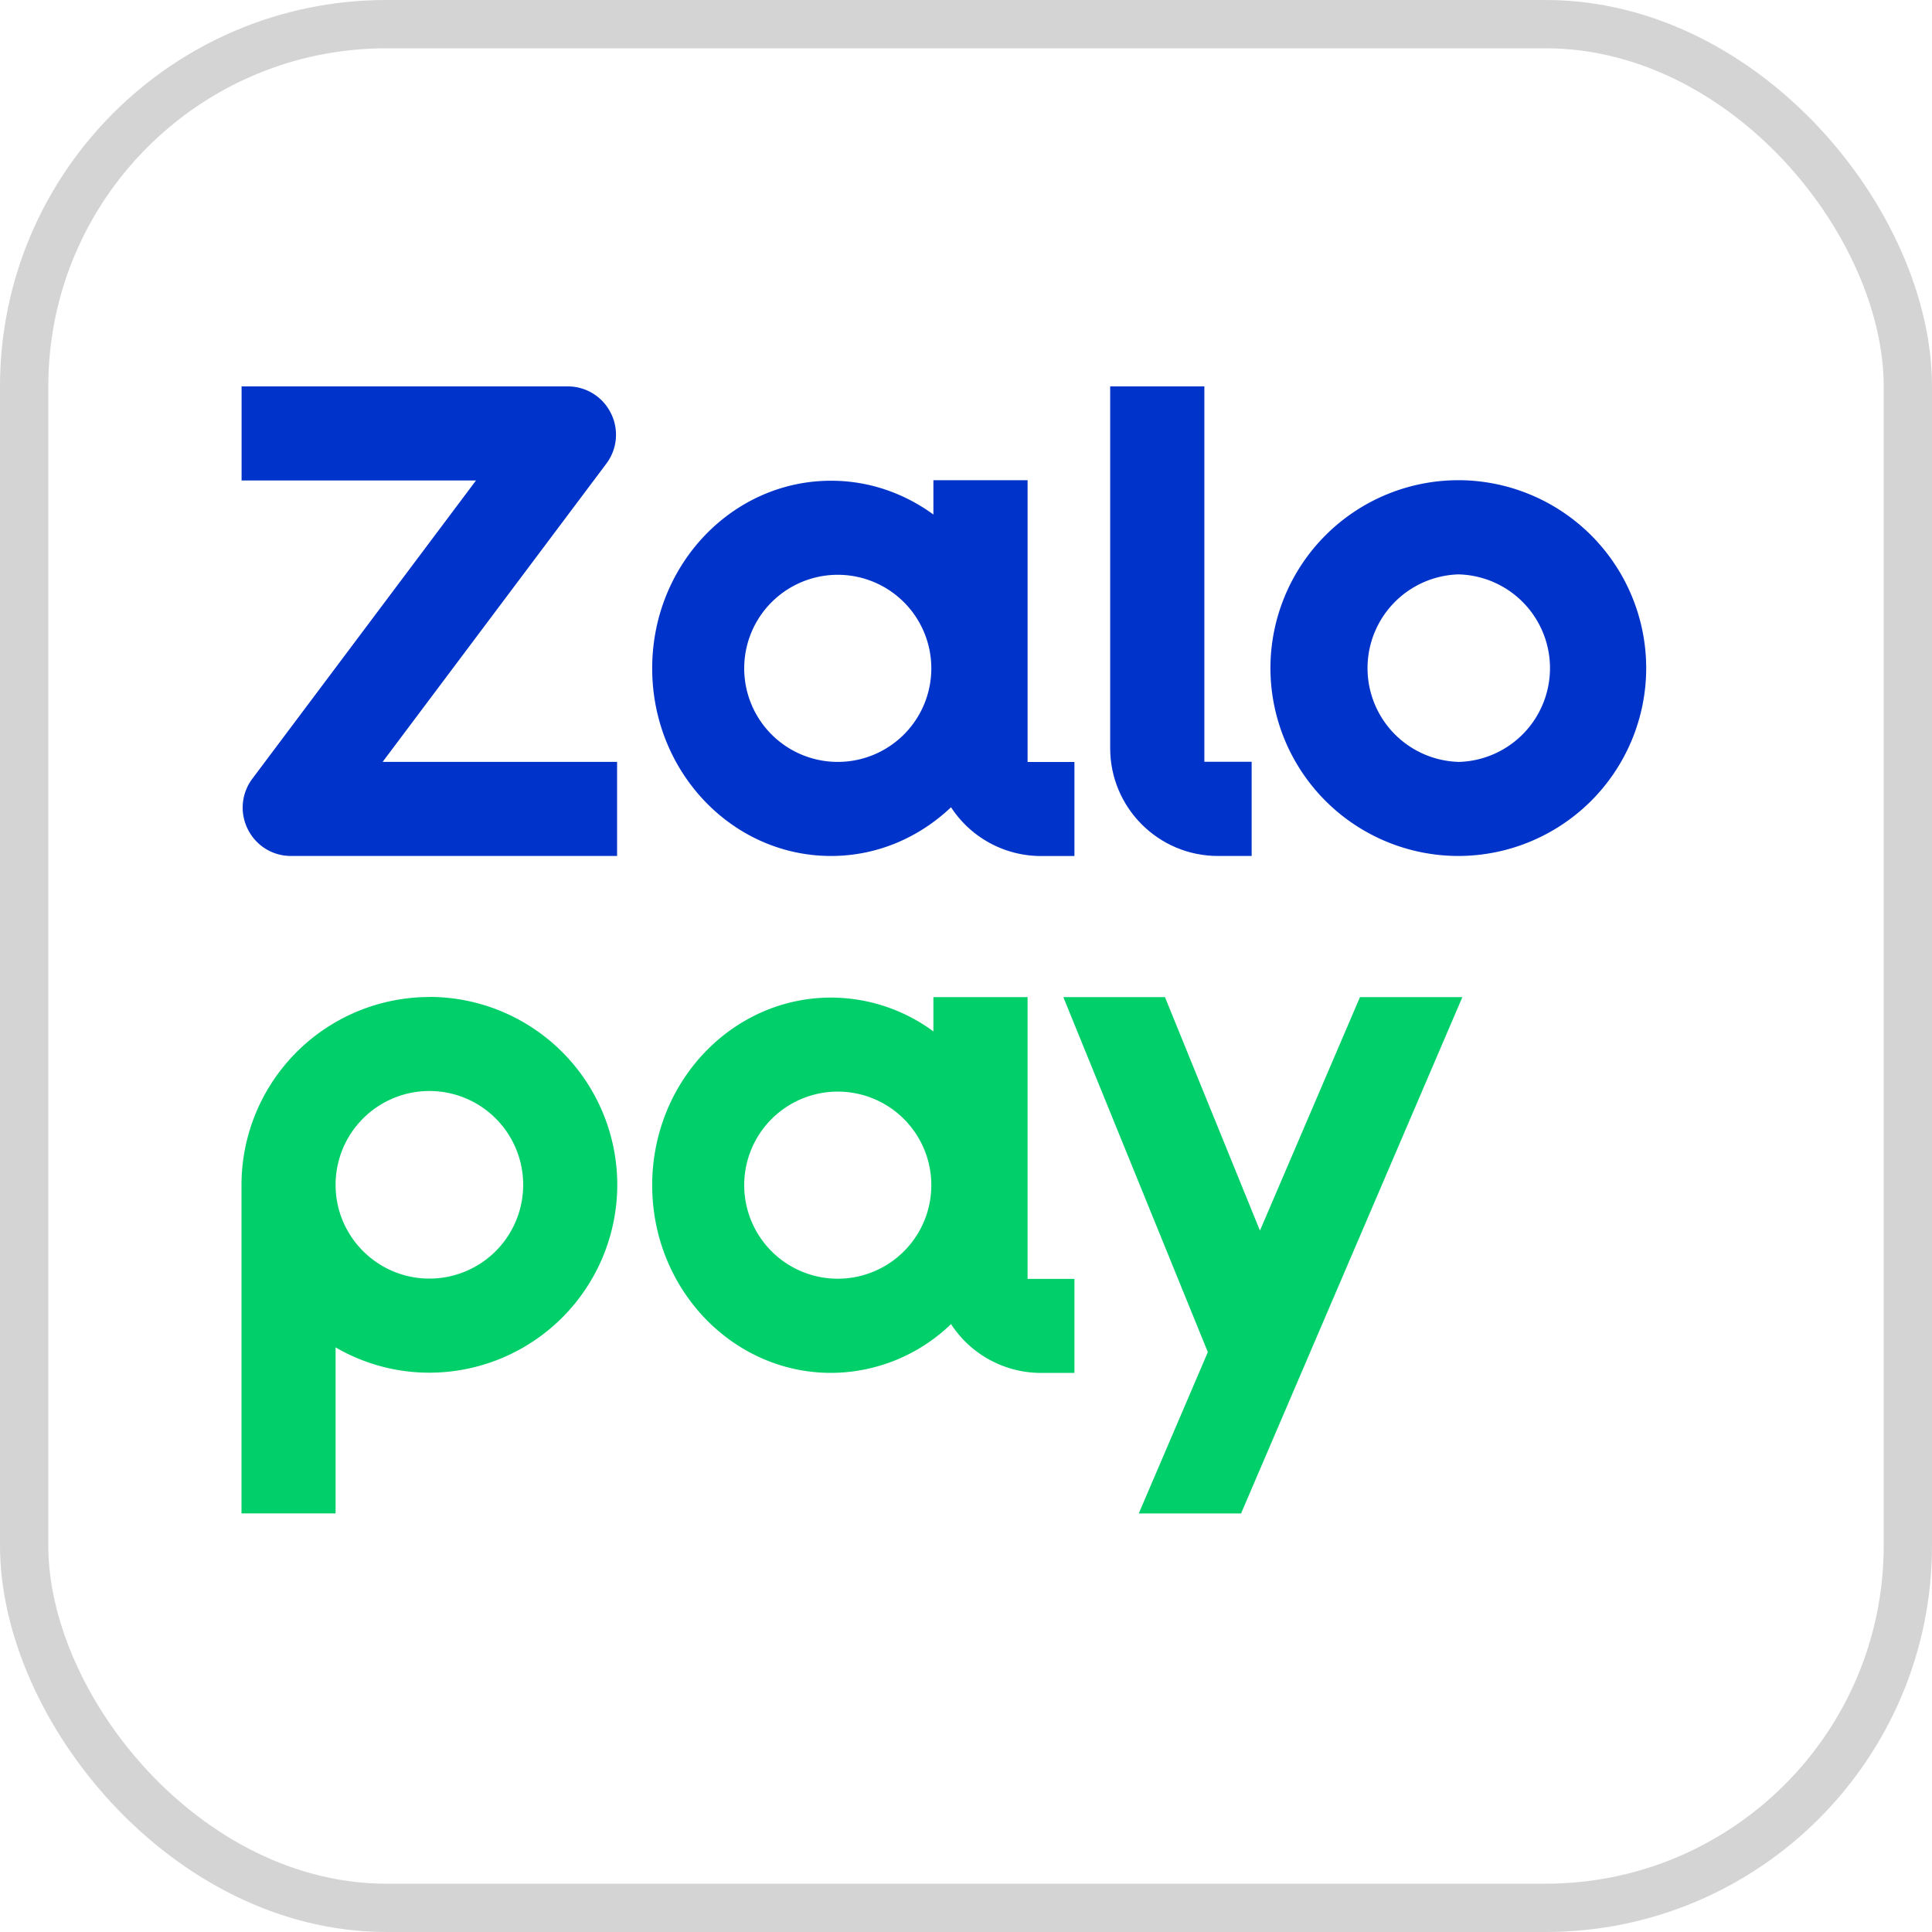 <svg xmlns="http://www.w3.org/2000/svg" width="40" height="40" viewBox="0 0 40 40" fill="none"><rect x=".5" y=".5" width="39" height="39" rx="7.5" stroke="#D4D4D4"/><path d="M12.553 9.6a.995.995 0 0 0 .094-1.047.994.994 0 0 0-.894-.553H5.002v1.948h4.853l-4.63 6.174a.995.995 0 0 0-.094 1.047c.17.341.513.553.894.553h6.751v-1.948H7.922L12.553 9.6Zm17.64.342a3.894 3.894 0 0 0-3.89 3.89 3.894 3.894 0 0 0 3.89 3.89 3.894 3.894 0 0 0 3.89-3.89 3.894 3.894 0 0 0-3.89-3.89Zm0 5.832a1.942 1.942 0 0 1 0-3.882 1.942 1.942 0 0 1 0 3.883Z" fill="#0033C9"/><path d="M8.89 20.642A3.894 3.894 0 0 0 5 24.532v6.801h1.948v-3.437a3.853 3.853 0 0 0 1.942.524 3.894 3.894 0 0 0 3.89-3.89 3.894 3.894 0 0 0-3.89-3.89v.002Zm0 5.83c-1.07 0-1.942-.87-1.942-1.94a1.942 1.942 0 1 1 1.942 1.94Zm19.267-5.828-2.071 4.834-1.967-4.834h-2.104l2.992 7.35-1.43 3.34h2.118l4.582-10.69h-2.12Z" fill="#00CF6A"/><path d="M21.275 15.772v-5.83h-1.95v.711c-.602-.44-1.33-.7-2.119-.7-2.044 0-3.703 1.74-3.703 3.884 0 2.145 1.659 3.885 3.703 3.885.957 0 1.826-.384 2.484-1.009a2.225 2.225 0 0 0 1.865 1.01h.69v-1.947h-.97v-.004Zm-3.886.002a1.937 1.937 0 1 1 0-3.873 1.937 1.937 0 0 1 0 3.873Z" fill="#0033C9"/><path d="M21.275 26.474v-5.83h-1.95v.71a3.58 3.58 0 0 0-2.119-.7c-2.044 0-3.703 1.74-3.703 3.885 0 2.145 1.659 3.885 3.703 3.885a3.59 3.59 0 0 0 2.484-1.01 2.225 2.225 0 0 0 1.865 1.011h.69v-1.947h-.97v-.004Zm-3.886 0a1.937 1.937 0 1 1 0-3.873 1.937 1.937 0 0 1 0 3.873Z" fill="#00CF6A"/><path d="M24.935 15.772V8h-1.95v7.489c0 1.233.999 2.233 2.232 2.233h.697v-1.95h-.979Z" fill="#0033C9"/></svg>